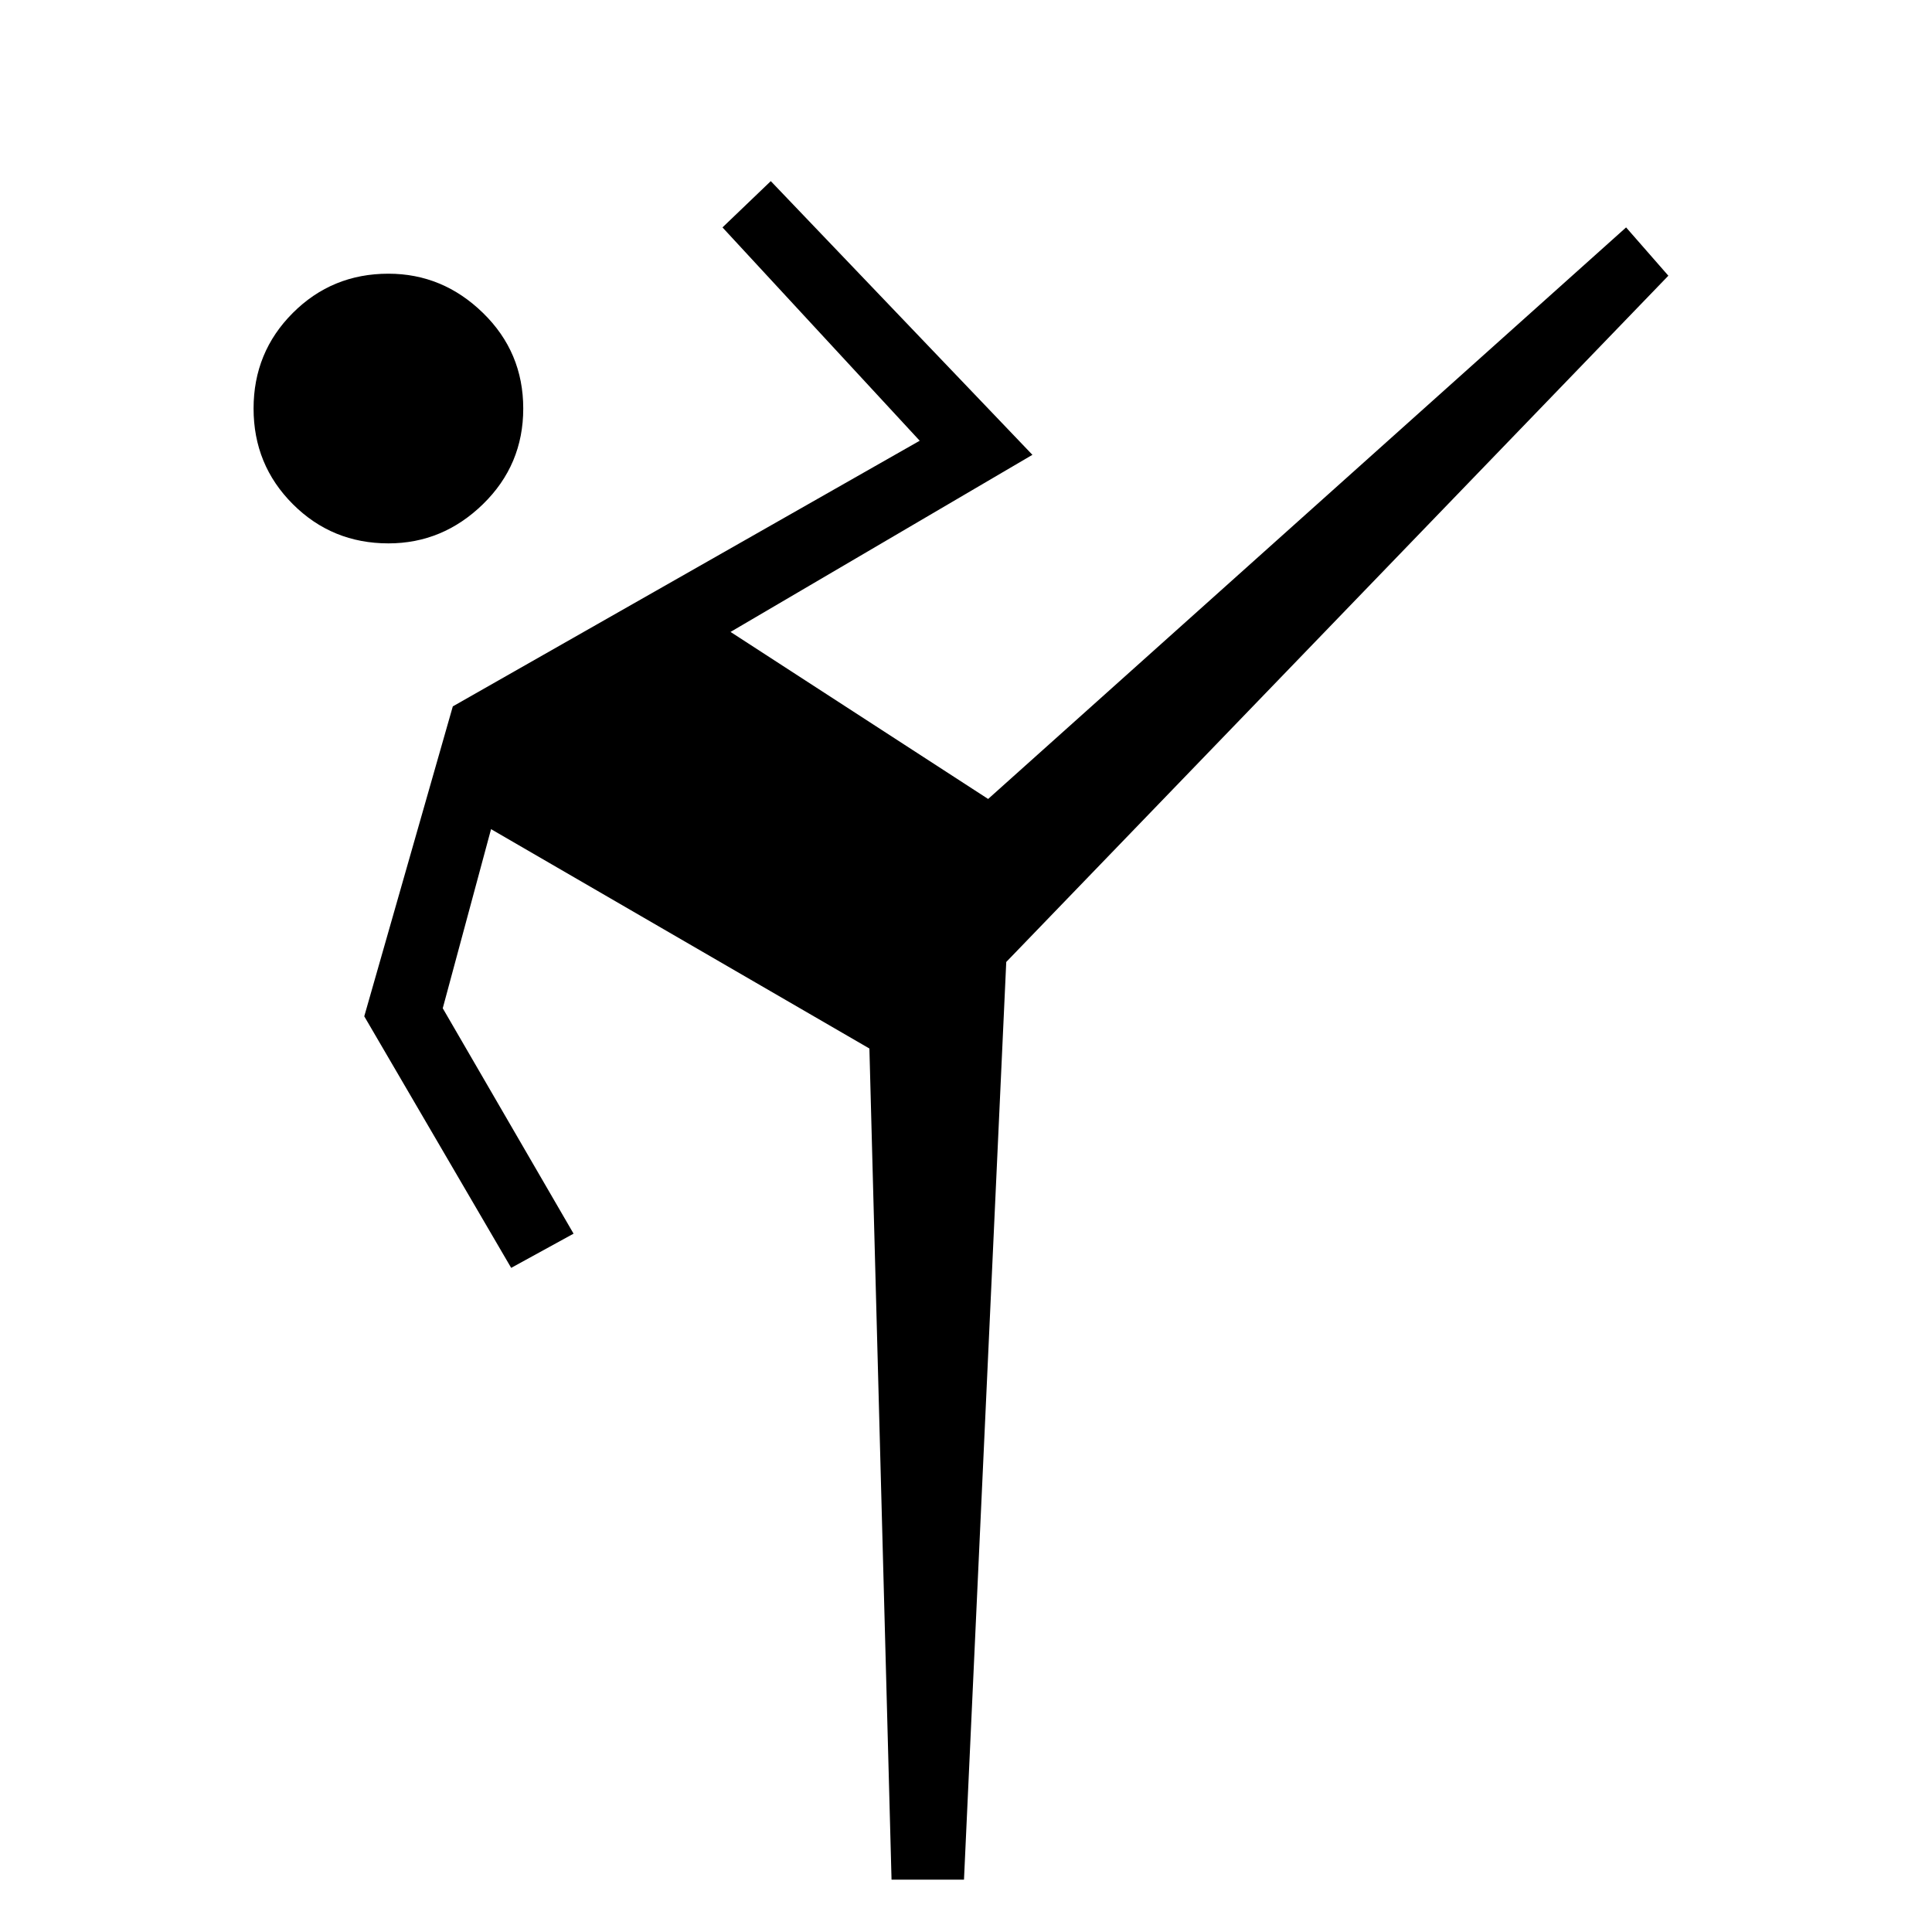 <svg xmlns="http://www.w3.org/2000/svg" height="48" width="48"><path d="m22.15 46.7-.55-20.65-9.4-5.45-1.2 4.45 3.25 5.6-1.55.85-3.65-6.25 2.2-7.7 11.6-6.6-4.9-5.3 1.2-1.15 6.5 6.8-7.5 4.4 6.4 4.15L40.4 5.65l1.05 1.2L25 23.9l-1.05 22.8ZM9.65 13.5q-1.4 0-2.375-.975Q6.3 11.55 6.3 10.15t.975-2.375Q8.25 6.8 9.65 6.8q1.35 0 2.35.975t1 2.375q0 1.4-1 2.375-1 .975-2.35.975Z"/></svg>